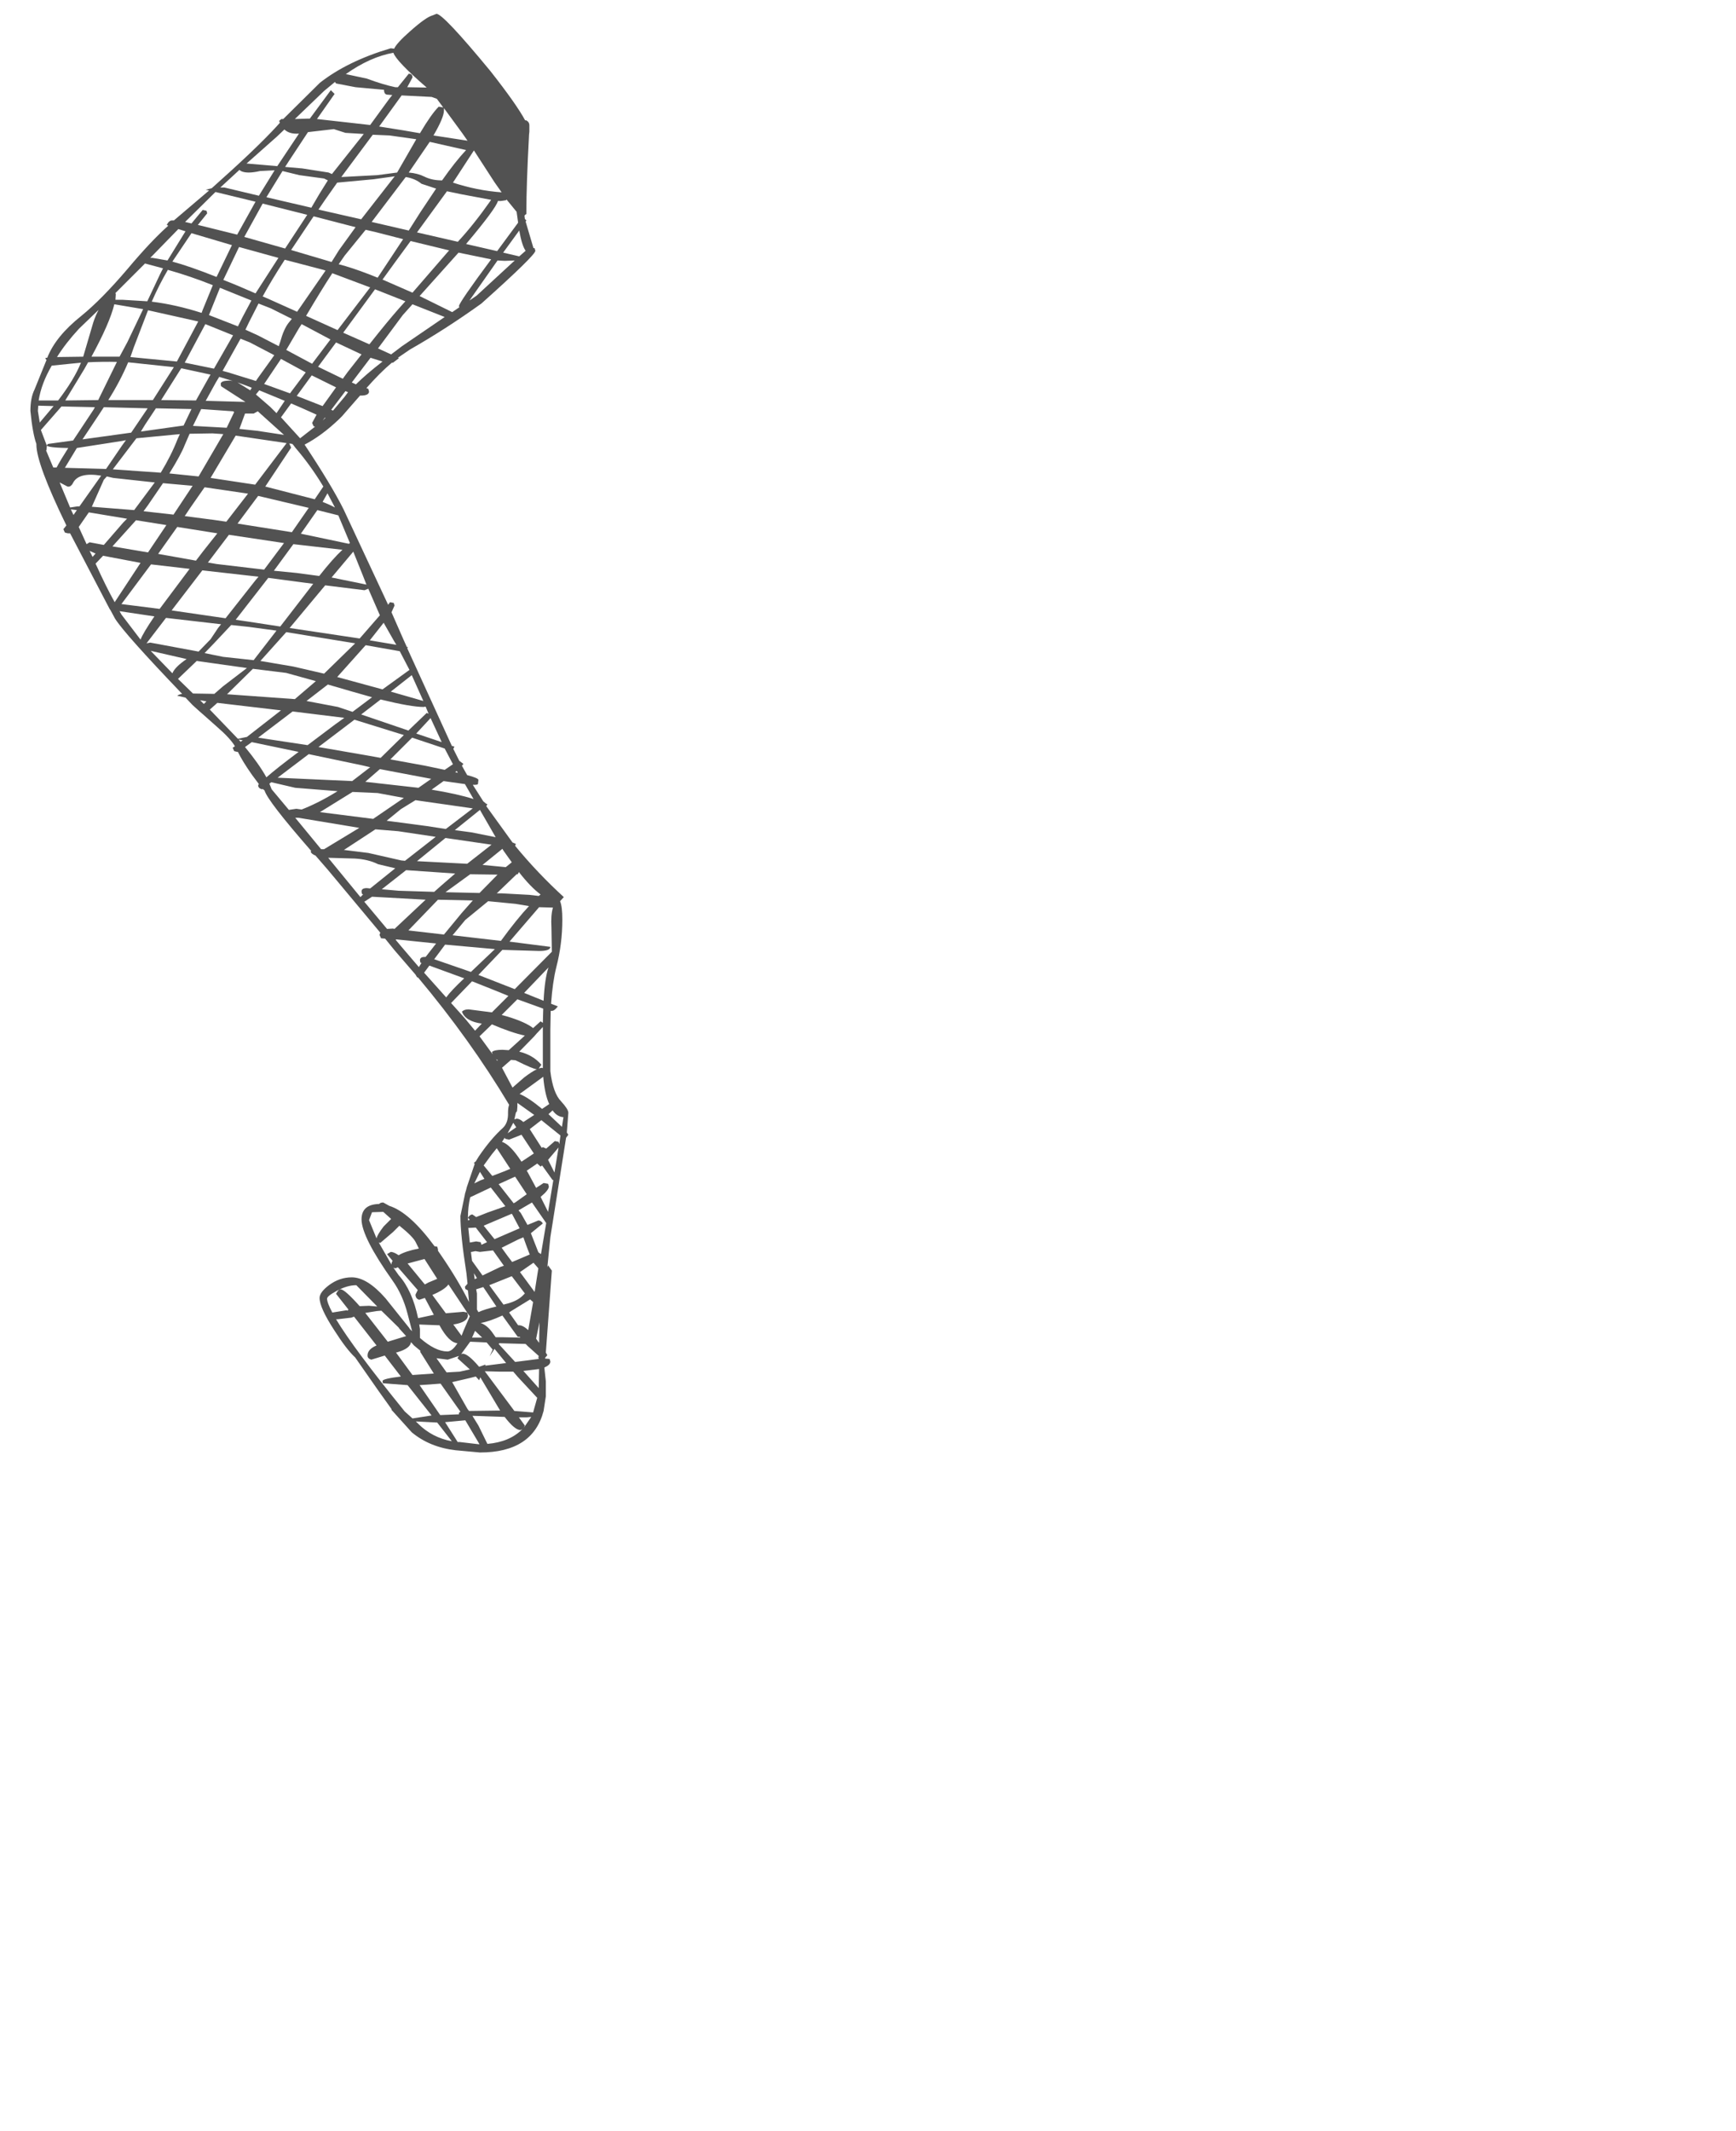 <?xml version="1.0" encoding="UTF-8"?>
<svg xmlns="http://www.w3.org/2000/svg" xmlns:xlink="http://www.w3.org/1999/xlink" width="203px" height="249px" viewBox="0 0 203 249" version="1.1">
<g id="surface1">
<path style=" stroke:none;fill-rule:evenodd;fill:rgb(0%,0%,0%);fill-opacity:0.678;" d="M 33.254 15.133 L 32.379 15.965 L 28.828 19.113 L 28.875 19.113 L 32.422 19.418 L 34.961 15.613 C 34.23 15.672 33.664 15.512 33.254 15.133 M 32.727 14.348 L 32.641 14.129 L 32.902 13.91 L 33.121 13.91 L 37.414 9.668 C 39.574 7.977 42.336 6.633 45.695 5.641 L 46.09 5.688 C 46.293 5.25 46.906 4.578 47.93 3.676 C 49.211 2.535 50.105 1.91 50.602 1.793 L 51.039 1.617 C 51.562 1.617 53.668 3.848 57.348 8.309 C 59.391 10.906 60.746 12.828 61.418 14.082 L 61.465 14.039 C 61.754 14.156 61.902 14.359 61.902 14.652 L 61.902 15.395 L 61.859 15.789 L 61.859 15.875 C 61.652 19.695 61.551 22.672 61.551 24.801 L 61.551 25.02 L 61.465 25.062 L 61.332 25.191 L 61.375 25.586 L 61.551 25.762 L 61.465 25.895 L 62.383 29 L 62.516 29 L 62.602 29.305 C 62.602 29.656 60.5 31.711 56.293 35.473 C 53.492 37.484 50.703 39.277 47.93 40.852 L 46.527 41.812 L 46.656 41.855 L 45.957 42.383 L 45.824 42.383 C 44.891 43.168 43.898 44.16 42.848 45.355 L 43.066 45.445 L 43.152 45.75 C 43.152 46.07 42.832 46.23 42.191 46.23 L 42.102 46.23 L 41.488 46.93 L 40 48.637 L 39.648 48.988 C 38.305 50.27 36.961 51.262 35.617 51.961 C 37.691 55.082 39.211 57.602 40.176 59.527 L 45.387 70.68 L 45.605 70.375 L 46.043 70.461 L 46.133 70.77 L 45.781 71.555 L 47.184 74.75 L 47.578 75.621 L 47.707 75.621 L 47.621 75.754 L 52.836 87.168 L 53.141 87.258 L 53.008 87.52 L 53.711 88.918 L 54.191 89.27 L 54.016 89.488 L 54.234 89.883 L 54.629 90.582 C 55.508 90.816 55.945 91.004 55.945 91.148 L 55.898 91.543 C 55.93 91.66 55.797 91.719 55.508 91.719 L 55.285 91.719 L 56.512 93.645 L 56.82 93.906 L 56.996 93.992 L 56.863 94.211 L 59.93 98.453 L 60.324 98.629 L 60.238 98.848 C 61.988 100.977 63.887 102.973 65.93 104.84 L 65.492 105.32 C 65.668 105.73 65.758 106.445 65.758 107.465 C 65.758 109.359 65.523 111.211 65.055 113.02 C 64.762 114.184 64.559 115.613 64.441 117.305 L 65.23 117.609 C 64.969 117.961 64.734 118.137 64.531 118.137 L 64.398 118.137 L 64.355 120.324 L 64.355 125.18 C 64.559 126.898 64.98 128.078 65.625 128.723 C 66.18 129.332 66.457 129.77 66.457 130.031 L 66.457 130.078 L 66.281 132.352 L 66.457 132.613 L 66.195 132.965 L 64.355 144.598 L 64.004 148.098 L 64.09 147.879 L 64.531 148.492 L 63.828 158.07 L 64.004 158.375 L 63.742 158.68 L 63.742 158.77 L 64.266 158.812 L 64.355 159.117 C 64.355 159.383 64.121 159.613 63.652 159.82 L 63.828 161.438 L 63.828 163.188 L 63.566 164.891 C 62.719 168.129 60.238 169.746 56.121 169.746 L 53.273 169.484 C 51.258 169.25 49.547 168.551 48.148 167.387 L 45.781 164.762 L 45.781 164.672 L 44.25 162.531 L 41.531 158.637 C 40.859 158.023 40.043 156.961 39.078 155.445 C 37.941 153.695 37.371 152.441 37.371 151.684 C 37.371 151.246 37.734 150.75 38.465 150.195 C 39.285 149.582 40.176 149.277 41.137 149.277 C 42.336 149.277 43.648 150.094 45.082 151.727 L 47.883 155.227 L 47.883 155.27 L 48.191 155.574 L 47.664 153.562 C 47.285 152.078 46.703 150.777 45.914 149.672 C 43.488 146.258 42.277 143.867 42.277 142.5 C 42.277 141.332 42.965 140.734 44.336 140.703 C 44.422 140.59 44.586 140.531 44.816 140.531 L 45.52 140.922 C 47.094 141.418 48.863 142.992 50.82 145.648 L 51.125 145.691 L 51.215 145.996 L 51.215 146.172 L 51.609 146.742 C 52.922 148.664 54.004 150.473 54.848 152.164 L 54.719 150.809 L 54.41 150.633 L 54.367 150.371 L 54.672 150.02 L 54.543 148.797 C 54.074 145.82 53.84 143.59 53.84 142.105 L 54.367 139.566 L 54.367 139.523 L 54.5 139.086 L 54.586 138.738 L 55.508 136.023 L 55.418 135.895 L 55.637 135.719 L 55.988 135.148 C 56.922 133.781 57.855 132.672 58.793 131.824 C 59.23 131.418 59.434 130.82 59.406 130.031 C 59.406 129.652 59.449 129.348 59.535 129.113 C 56.5 124.039 52.949 119.082 48.891 114.242 L 48.762 114.199 L 48.586 113.895 L 46.133 111.051 L 45.035 109.695 L 44.555 109.652 L 44.379 109.258 L 44.469 108.996 L 38.336 101.648 L 36.891 99.984 C 36.566 99.867 36.379 99.707 36.32 99.504 L 36.406 99.461 C 32.992 95.555 31.164 93.191 30.934 92.375 L 30.715 92.199 L 30.625 92.242 C 30.332 92.156 30.188 91.996 30.188 91.762 L 30.273 91.633 L 29.488 90.582 C 28.727 89.504 28.172 88.598 27.82 87.871 L 27.734 87.871 L 27.383 87.781 L 27.207 87.387 L 27.473 87.215 C 27.094 86.57 26.375 85.801 25.324 84.895 L 23.75 83.496 L 23.398 83.191 L 22.523 82.402 L 21.691 81.527 L 20.727 81.309 C 20.812 81.223 21.004 81.148 21.297 81.09 C 16.797 76.395 14.184 73.465 13.453 72.297 L 12.887 71.25 L 12.84 71.207 L 8.199 62.328 L 7.934 62.328 L 7.586 62.238 L 7.41 61.844 L 7.762 61.406 C 5.422 56.598 4.254 53.449 4.254 51.961 L 4.254 51.875 C 3.965 51.086 3.73 49.805 3.555 48.023 C 3.555 47.004 3.715 46.172 4.035 45.531 L 5.309 42.383 L 5.438 42.074 L 5.309 41.902 C 5.277 41.844 5.352 41.812 5.527 41.812 C 6.168 40.152 7.496 38.52 9.512 36.914 C 11.09 35.633 12.887 33.809 14.898 31.449 C 16.711 29.289 18.301 27.598 19.676 26.375 L 19.5 26.285 C 19.676 25.938 19.879 25.762 20.113 25.762 L 20.332 25.762 L 24.449 22.262 L 24.055 22.176 L 24.754 22 C 28.23 18.91 30.758 16.504 32.332 14.785 L 32.727 14.348 M 42.891 9.184 C 44.145 9.652 45.258 9.988 46.219 10.191 L 46.527 10.191 L 47.797 8.617 C 48.09 8.617 48.234 8.762 48.234 9.055 L 47.621 10.191 L 49.898 10.234 C 47.535 8.195 46.234 6.836 46 6.168 C 44.191 6.488 42.336 7.32 40.438 8.66 L 42.891 9.184 M 37.898 10.629 L 34.48 13.91 L 35.969 13.863 L 36.23 13.863 L 38.684 10.539 L 39.125 10.977 L 37.066 13.91 L 43.285 14.609 L 45.52 11.547 L 45.871 11.109 L 45.344 11.066 C 45.051 11.066 44.906 10.875 44.906 10.496 L 41.578 10.191 L 39.297 9.754 L 39.168 9.578 L 37.898 10.629 M 36.012 15.441 L 33.734 18.895 L 33.34 19.508 L 35.355 19.684 L 38.422 20.164 L 38.816 20.34 L 42.539 15.656 L 40.395 15.527 L 39.035 15.09 L 36.012 15.441 M 50.469 11.328 L 46.965 11.152 L 44.336 14.785 L 47.094 15.223 L 49.109 15.57 C 49.988 14.082 50.719 13.047 51.301 12.465 L 51.828 12.555 L 51.082 11.547 L 50.469 11.328 M 51.914 12.902 C 51.914 13.457 51.504 14.434 50.688 15.832 L 54.672 16.445 L 54.059 15.57 L 51.914 12.641 L 51.914 12.902 M 48.672 16.27 L 45.562 15.832 L 43.59 15.746 L 39.91 20.688 L 44.117 20.469 L 46.438 20.164 L 48.629 16.359 L 48.672 16.27 M 50.25 16.578 L 47.797 20.164 C 48.496 20.223 49.109 20.383 49.637 20.645 C 50.219 20.938 50.906 21.082 51.695 21.082 C 52.719 19.625 53.652 18.441 54.5 17.539 L 50.25 16.578 M 59.184 23.398 L 58.574 23.488 L 58.223 23.488 C 58.074 24.07 56.836 25.746 54.5 28.516 L 58.133 29.348 L 60.586 26.023 L 60.41 24.754 L 59.23 23.312 L 59.184 23.398 M 53.93 22.699 L 52.266 22.352 L 48.762 27.16 L 53.535 28.254 C 54.762 26.941 56.062 25.309 57.434 23.355 L 53.93 22.699 M 57.828 21.301 L 55.418 17.582 L 52.965 21.344 C 54.836 21.957 56.734 22.336 58.66 22.48 L 57.828 21.301 M 58.18 30.441 L 54.895 35.121 L 55.727 34.555 L 60.191 30.441 L 59.012 30.484 L 58.18 30.441 M 61.465 29.305 C 61.172 28.895 60.922 28.109 60.719 26.941 L 58.836 29.523 L 60.719 29.961 L 61.465 29.305 M 49.285 21.477 C 48.789 21.066 48.176 20.805 47.445 20.688 L 43.461 25.938 L 47.797 26.941 L 49.156 24.801 L 50.996 22.043 L 49.285 21.477 M 46.176 20.602 L 43.68 20.949 L 39.43 21.344 L 37.984 23.398 L 37.238 24.492 L 42.234 25.629 L 46.09 20.688 L 46.176 20.602 M 37.898 20.863 L 35.004 20.469 L 33.035 19.988 L 31.152 23.051 L 36.406 24.273 L 37.328 22.699 L 38.336 21.082 L 37.898 20.863 M 42.758 26.855 L 40.305 29.871 L 39.605 30.879 L 40.395 31.098 C 41.473 31.418 42.73 31.871 44.16 32.453 L 47.141 27.949 L 43.898 27.117 L 42.758 26.855 M 36.672 25.281 L 34.043 29.219 L 38.773 30.617 L 39.648 29.219 L 41.578 26.551 L 36.672 25.281 M 38.859 31.93 C 37.984 33.27 36.961 34.934 35.793 36.914 L 39.473 38.578 L 43.285 33.59 L 38.859 31.93 M 40.133 38.883 L 43.195 40.238 C 44.598 38.461 45.754 37.062 46.656 36.039 L 47.402 35.211 L 43.855 33.809 L 40.133 38.883 M 37.809 31.535 L 33.297 30.355 C 32.277 31.93 31.414 33.359 30.715 34.641 L 31.328 34.902 L 34.742 36.434 L 38.07 31.621 L 37.809 31.535 M 52.527 29.262 L 48.016 28.168 L 46.219 30.617 L 44.73 32.672 L 48.234 34.203 L 52.441 29.348 L 52.527 29.262 M 53.227 29.961 L 49.066 34.598 L 52.879 36.477 L 53.711 35.91 L 53.668 35.777 C 53.668 35.516 54.922 33.691 57.434 30.309 L 53.621 29.523 L 53.227 29.961 M 47.094 36.828 L 44.203 40.719 L 45.738 41.418 L 47.008 40.457 L 52 37.047 L 48.234 35.559 L 47.094 36.828 M 41.621 44.918 C 42.379 44.16 43.418 43.27 44.73 42.25 L 43.328 41.812 L 41.137 44.699 L 41.621 44.918 M 42.277 41.418 L 39.297 40.02 L 37.195 42.863 L 40.086 44.262 L 40.656 43.477 L 42.277 41.418 M 36.453 43.867 L 34.699 46.273 L 37.723 47.457 L 39.297 45.27 L 36.453 43.867 M 38.949 47.98 L 40.305 46.363 L 40.699 45.836 L 40.395 45.707 L 38.73 47.895 L 38.949 47.98 M 37.02 48.461 L 35.27 47.676 L 34.043 47.148 L 32.859 48.77 L 35.094 51.219 L 36.844 49.859 L 36.672 49.816 L 36.496 49.426 L 37.02 48.461 M 37.984 48.812 L 37.723 49.16 L 38.07 48.812 L 37.984 48.812 M 37.109 59.613 L 35.18 62.371 L 40.789 63.551 L 40.918 63.465 L 39.562 60.227 L 37.109 59.613 M 38.293 57.648 L 37.723 58.652 C 38.246 58.855 38.73 59.074 39.168 59.309 L 38.293 57.648 M 37.809 56.859 C 36.844 55.254 35.766 53.754 34.566 52.355 L 34.262 51.961 L 34.172 51.875 L 33.824 51.828 L 34.043 52.312 L 31.02 56.859 L 36.801 58.348 L 37.809 56.859 M 38.641 39.672 L 35.27 37.879 L 34.961 38.359 L 33.473 40.895 L 36.496 42.512 L 38.641 39.672 M 27.996 19.855 L 25.762 21.914 L 26.246 21.914 L 30.273 22.875 L 32.113 19.902 L 30.406 19.988 C 29.383 20.223 28.641 20.223 28.172 19.988 L 27.996 19.855 M 28.566 27.688 L 33.34 29.043 L 35.926 25.105 L 30.715 23.793 L 28.566 27.688 M 29.879 23.574 L 25.195 22.438 L 21.645 25.938 L 22.391 26.113 L 23.703 24.535 L 24.141 24.625 L 24.23 24.93 L 23.137 26.285 L 27.734 27.422 L 29.879 23.574 M 20.855 26.77 L 17.57 30.137 L 17.836 30.137 L 19.586 30.441 L 21.691 27.031 L 20.855 26.77 M 24.449 36.785 L 24.449 36.828 L 27.82 38.141 L 28.391 37.004 L 29.398 35.121 L 25.719 33.633 L 24.449 36.785 M 24.887 33.328 C 23.137 32.629 21.383 32.031 19.629 31.535 C 18.93 32.73 18.301 33.969 17.746 35.254 C 19.617 35.484 21.559 35.922 23.574 36.566 L 23.703 36.215 L 24.887 33.328 M 25.324 32.367 L 27.121 28.648 L 22.391 27.25 L 20.156 30.574 C 21.469 30.922 23.195 31.52 25.324 32.367 M 19.062 31.359 L 16.957 30.793 L 16.914 30.836 L 13.5 34.246 L 13.543 34.379 L 13.5 35.035 L 14.332 35.035 L 17.223 35.211 L 18.711 32.059 L 19.062 31.359 M 28.699 38.531 L 30.145 39.188 L 32.598 40.457 L 32.773 39.934 C 33.035 38.969 33.355 38.242 33.734 37.746 L 34.129 37.266 L 31.676 36.039 L 30.23 35.473 L 29.094 37.703 L 28.699 38.531 M 32.555 30.137 L 27.953 28.867 L 26.113 32.715 C 27.254 33.152 28.508 33.68 29.879 34.289 L 32.555 30.137 M 24.012 37.879 L 21.602 42.383 L 25.02 43.082 L 27.254 39.188 L 24.012 37.879 M 11.527 36.215 L 9.25 38.402 C 8.199 39.539 7.336 40.648 6.664 41.727 L 9.73 41.684 L 10.914 37.66 C 11.09 37.133 11.293 36.652 11.527 36.215 M 13.367 35.559 C 13.016 37.016 12.125 39.059 10.695 41.684 L 13.98 41.684 L 14.898 39.977 L 16.738 36.129 L 13.367 35.559 M 15.25 41.727 L 20.684 42.25 L 23.18 37.57 L 17.309 36.258 L 15.645 40.59 L 15.25 41.727 M 9.863 43.125 L 7.629 46.801 L 11.484 46.754 L 13.672 42.293 C 12.562 42.266 11.438 42.281 10.301 42.34 L 9.863 43.125 M 13.543 46.754 L 17.879 46.754 L 20.332 42.906 L 14.988 42.34 C 14.375 43.797 13.602 45.27 12.664 46.754 L 13.543 46.754 M 11.09 47.586 L 7.191 47.5 L 4.781 50.254 L 5.48 52.094 L 5.438 52.574 L 5.395 52.66 L 6.227 54.629 L 6.621 54.629 C 6.914 54.074 7.367 53.316 7.98 52.355 C 5.875 52.324 5.102 52.164 5.656 51.875 L 8.547 51.48 L 10.957 47.848 L 11.09 47.586 M 11.57 48.461 L 9.645 51.348 L 15.34 50.562 L 17.266 47.719 L 12.141 47.586 L 11.57 48.461 M 16.957 49.641 L 16.477 50.43 L 21.469 49.73 L 22.391 47.805 L 18.23 47.719 L 16.957 49.641 M 4.43 48.023 L 4.648 49.379 L 6.27 47.457 L 4.473 47.41 L 4.43 48.023 M 6.797 46.801 C 8.051 45.168 8.941 43.695 9.469 42.383 L 6.051 42.73 C 5.234 44.133 4.723 45.488 4.52 46.801 L 6.797 46.801 M 7.586 54.672 L 12.402 54.805 L 14.285 52.047 L 14.727 51.438 L 14.332 51.523 L 8.988 52.355 L 7.586 54.672 M 9.293 59.176 L 11.832 55.59 C 10.082 55.301 8.988 55.578 8.547 56.422 C 8.375 56.773 8.152 56.918 7.891 56.859 L 6.973 56.379 L 8.199 59.309 L 9.074 59.176 L 9.293 59.176 M 8.988 59.613 L 8.285 59.527 L 8.594 60.184 L 8.988 59.613 M 12.141 56.07 L 10.738 59.223 L 15.688 59.613 L 18.098 56.379 L 17.66 56.336 L 13.234 55.852 L 12.492 55.68 L 12.141 56.07 M 14.855 60.621 L 10.387 59.879 L 9.207 61.582 L 10.125 63.594 L 10.477 63.375 L 12.141 63.684 L 14.418 61.059 L 14.855 60.621 M 16.785 59.746 L 20.289 60.141 L 22.523 56.773 L 19.062 56.465 L 17.266 59.09 L 16.785 59.746 M 13.191 54.848 L 18.797 55.242 C 19.617 53.898 20.273 52.586 20.77 51.305 L 21.031 50.734 L 15.953 51.219 L 13.191 54.848 M 32.859 41.945 L 30.887 44.875 L 33.91 45.969 L 35.75 43.52 L 35.355 43.301 L 32.859 41.945 M 32.07 41.508 L 29.223 40.02 L 28.129 39.582 L 26.027 43.344 L 26.684 43.52 L 29.926 44.523 L 30.188 44.133 L 31.766 41.945 L 32.07 41.508 M 27.777 44.699 L 29.266 45.617 L 29.441 45.312 L 28.523 44.961 L 27.777 44.699 M 30.055 50.344 L 33.211 50.824 L 30.145 48.066 L 29.66 48.332 L 28.652 48.332 L 27.996 50.125 L 30.055 50.344 M 27.254 48.066 L 23.527 47.805 L 22.566 49.773 L 26.508 49.992 L 27.383 48.156 L 27.254 48.066 M 29.926 46.102 L 31.59 47.543 L 32.332 48.285 L 33.297 46.844 L 30.32 45.617 L 29.926 46.102 M 24.625 43.781 L 21.207 43.039 L 21.164 43.082 L 18.844 46.754 L 22.914 46.801 L 24.535 43.914 L 24.625 43.781 M 25.238 44.699 L 24.055 46.844 L 28.699 46.973 L 25.852 45.137 L 25.809 44.875 C 25.809 44.613 26.156 44.48 26.859 44.48 L 27.207 44.523 L 25.633 44.043 L 25.238 44.699 M 24.844 50.648 L 22.172 50.691 L 21.602 52.004 C 21.34 52.703 20.742 53.812 19.805 55.328 L 23.223 55.68 L 26.113 50.734 L 24.844 50.648 M 24.93 55.898 L 29.836 56.641 L 33.516 51.785 L 27.559 50.91 L 24.625 55.852 L 24.93 55.898 M 21.602 60.316 L 24.977 60.754 L 26.465 60.969 L 29.004 57.691 L 26.332 57.297 L 23.922 56.945 L 22.215 59.395 L 21.602 60.316 M 27.777 61.188 L 34.129 62.195 L 36.102 59.352 L 30.188 57.953 L 27.777 61.188 M 15.906 60.797 L 13.148 63.855 L 17.309 64.559 L 19.457 61.363 L 15.906 60.797 M 33.211 63.465 L 26.77 62.5 L 24.316 65.738 L 25.324 65.914 L 30.887 66.57 L 33.211 63.465 M 30.23 67.398 L 23.66 66.656 L 20.07 71.336 L 26.375 72.254 L 29.926 67.75 L 30.23 67.398 M 32.027 66.699 L 34.699 66.961 L 37.328 67.312 C 38.406 65.941 39.312 64.922 40.043 64.25 L 34.305 63.594 L 32.027 66.699 M 27.559 72.43 L 29.047 72.648 L 32.773 73.219 L 33.078 72.824 L 36.625 68.23 L 31.371 67.531 L 30.625 68.492 L 27.559 72.43 M 25.414 62.328 L 20.727 61.582 L 18.492 64.73 L 22.914 65.52 L 23.75 64.426 L 25.414 62.328 M 22.172 66.48 L 17.66 65.957 L 14.199 70.594 L 18.668 71.16 L 22.172 66.48 M 25.852 72.953 L 19.41 72.211 L 17.133 75.184 L 17.57 75.098 L 23.223 76.148 L 24.625 74.703 L 25.5 73.391 L 25.852 72.953 M 25.062 75.141 L 23.922 76.324 L 26.07 76.762 L 29.66 77.152 L 32.332 73.699 L 29.094 73.262 L 27.035 73.043 L 25.062 75.141 M 22.566 81.047 L 25.062 81.09 L 26.07 80.215 L 28.875 78.07 L 23.004 77.242 L 20.812 79.34 L 22.566 81.047 M 24.535 82.926 L 27.82 86.34 L 28.875 86.121 L 32.859 83.016 L 31.719 82.883 L 25.414 82.141 L 24.535 82.926 M 23.836 82.27 L 24.141 81.965 L 23.398 81.832 L 23.836 82.27 M 21.82 77.023 L 17.617 76.059 L 20.156 78.684 C 20.359 78.188 20.914 77.637 21.82 77.023 M 29.574 78.16 L 26.551 81.133 L 34.48 81.703 L 36.934 79.602 L 33.473 78.641 L 29.574 78.16 M 30.449 77.242 L 34.305 77.898 L 37.898 78.727 L 41.531 75.184 L 33.473 73.875 L 30.449 77.242 M 11.176 65.871 C 11.996 67.676 12.738 69.18 13.41 70.375 L 16.434 65.781 L 12.051 64.949 L 11.176 65.871 M 10.477 64.383 L 10.824 65.082 L 11.176 64.688 L 10.477 64.383 M 14.199 71.816 L 16.434 74.75 C 16.637 74.223 17.176 73.32 18.055 72.035 L 13.98 71.426 L 14.199 71.816 M 28.129 86.688 L 28.391 86.512 L 27.91 86.426 L 28.129 86.688 M 28.652 87.301 C 29.734 88.613 30.566 89.793 31.152 90.844 C 31.91 90.172 33.168 89.18 34.918 87.871 L 29.441 86.73 L 28.652 87.301 M 31.719 91.414 L 31.5 91.586 L 31.766 92.242 L 33.781 94.648 L 34.656 94.52 L 35.27 94.605 C 36.613 94.082 38.016 93.367 39.473 92.461 L 34.523 92.066 L 31.719 91.414 M 34.523 95.566 L 37.547 99.242 L 37.898 99.242 L 42.016 96.75 L 34.875 95.566 L 34.523 95.566 M 30.188 86.207 L 35.969 87.082 L 39.168 84.676 L 40.262 83.891 L 34.219 83.145 L 30.188 86.207 M 42.453 67.312 L 41.312 64.469 L 38.773 67.488 L 42.848 68.32 L 42.453 67.312 M 43.066 68.801 L 42.629 68.977 L 38.027 68.406 L 33.867 73.391 L 42.059 74.617 L 44.422 71.906 L 43.066 68.801 M 39.43 79.121 L 44.73 80.566 L 47.883 78.289 L 46.746 76.105 L 42.758 75.402 L 39.43 79.121 M 43.504 81.484 L 41.051 80.785 L 38.336 79.996 L 35.84 81.922 L 39.52 82.621 L 41.227 83.191 L 43.504 81.484 M 44.863 72.781 L 43.242 74.836 L 46.352 75.359 L 46.133 75.012 L 44.863 72.781 M 45.695 80.828 L 49.504 81.922 L 48.148 78.902 L 45.695 80.828 M 49.547 82.621 C 48.555 82.621 46.875 82.328 44.512 81.746 L 42.234 83.496 L 47.754 85.375 L 49.898 83.32 L 50.117 83.41 L 49.77 82.578 L 49.547 82.621 M 50.336 83.891 L 50.336 83.934 L 48.672 85.727 L 51.652 86.73 L 50.336 83.891 M 47.227 93.25 L 44.16 92.68 L 41.227 92.551 L 37.414 94.91 L 43.637 95.699 L 46.262 93.906 L 47.227 93.25 M 48.586 93.512 L 46.875 94.562 L 45.211 95.918 L 49.855 96.531 L 52.133 96.879 L 55.285 94.473 L 49.156 93.598 L 48.586 93.512 M 52 89.969 L 52.965 89.312 L 52 87.477 L 48.191 86.207 L 45.648 88.746 L 49.723 89.488 L 52 89.969 M 50.469 92.285 C 52.453 92.609 54.09 92.973 55.375 93.379 L 54.367 91.633 L 51.871 91.281 L 50.469 92.285 M 53.227 90.23 L 53.535 90.32 L 53.492 90.23 L 53.402 90.102 L 53.227 90.23 M 50.426 91.02 L 44.422 89.883 L 42.715 91.367 L 48.934 92.066 L 50.426 91.02 M 44.512 88.57 L 47.227 85.902 L 41.445 84.109 L 37.238 87.301 L 43.066 88.309 L 44.512 88.57 M 43.285 89.664 L 42.363 89.445 L 36.102 88.133 L 32.465 90.887 L 41.184 91.281 L 43.285 89.664 M 42.453 104.535 L 42.32 104.445 L 42.277 104.184 C 42.277 103.922 42.48 103.789 42.891 103.789 L 43.285 103.832 L 46.219 101.473 L 44.203 100.992 C 43.445 100.613 42.539 100.395 41.488 100.336 L 38.379 100.246 L 42.145 104.84 L 42.453 104.535 M 40.219 99.328 L 43.066 99.68 L 46.922 100.555 L 47.359 100.598 L 50.949 97.797 L 46.57 97.141 L 43.898 96.922 L 40.219 99.328 M 51.562 103.527 L 53.227 102.086 L 47.488 101.691 L 44.645 103.922 L 46.613 104.098 L 50.773 104.227 L 51.562 103.527 M 48.762 100.641 L 54.629 100.945 L 57.477 98.715 L 52.09 97.93 L 48.762 100.641 M 58.746 99.199 L 56.426 101.078 L 59.141 101.34 L 59.844 100.773 L 58.879 99.418 L 58.746 99.199 M 57.961 97.84 L 56.121 94.648 L 53.184 97.012 L 55.113 97.273 L 57.961 97.84 M 60.543 102.172 L 60.41 102.172 L 58.09 104.402 L 58.66 104.402 L 61.902 104.578 L 62.996 104.707 L 63.215 104.535 C 62.426 103.949 61.582 103.074 60.676 101.91 L 60.543 102.172 M 54.98 102.172 L 52.09 104.27 L 56.074 104.359 L 58.18 102.215 L 54.98 102.172 M 63.039 106.02 L 59.578 110.043 L 64.355 110.656 C 64.355 110.977 63.918 111.137 63.039 111.137 L 58.746 111.008 L 55.945 113.938 L 60.191 115.598 L 64.531 111.227 L 64.484 108.383 C 64.426 107.422 64.484 106.648 64.66 106.066 L 63.039 106.02 M 60.281 105.629 L 57.082 105.32 L 54.41 107.508 L 52.922 109.301 L 58.574 109.957 C 59.828 108.238 60.922 106.883 61.859 105.891 L 60.281 105.629 M 55.285 105.234 L 51.215 105.145 L 47.754 108.734 L 51.914 109.215 L 53.973 106.719 L 55.285 105.234 M 57.871 110.918 L 52.047 110.395 L 50.773 112.102 L 55.066 113.586 L 57.871 110.918 M 55.199 114.68 L 52.746 117.219 L 54.324 118.969 L 55.551 120.453 L 56.34 119.625 C 55.055 119.449 54.281 118.98 54.016 118.223 C 54.191 118.047 54.453 117.961 54.805 117.961 L 57.52 118.312 L 59.449 116.387 L 57.738 115.688 L 55.199 114.68 M 59.316 118.793 C 60.746 119.23 61.754 119.68 62.34 120.148 L 63.215 119.359 L 63.477 119.535 L 63.523 117.875 L 60.5 116.781 L 58.66 118.617 L 59.316 118.793 M 56.074 121.109 L 57.609 123.211 L 57.52 122.949 C 57.695 122.773 58.105 122.684 58.746 122.684 L 59.492 122.73 L 61.375 121.023 C 60.383 120.82 59.098 120.383 57.52 119.711 L 56.074 121.109 M 58.133 123.953 L 58.223 123.91 L 58.004 123.777 L 58.133 123.953 M 58.703 124.785 L 59.93 127.102 L 61.289 125.922 C 61.902 125.453 62.398 125.133 62.777 124.961 C 62.516 124.961 61.684 124.609 60.281 123.91 L 59.754 123.867 L 58.703 124.785 M 60.719 122.902 C 61.801 123.164 62.66 123.676 63.305 124.434 L 62.996 124.871 L 63.305 124.785 L 63.477 124.828 L 63.477 120.016 L 62.734 120.805 L 62.473 121.109 L 60.719 122.902 M 61.289 116.035 L 63.566 116.957 C 63.652 115.234 63.844 113.938 64.137 113.062 L 61.289 116.035 M 45.957 108.516 L 46.133 108.559 L 49.77 105.145 L 43.504 104.797 L 42.629 105.363 L 42.582 105.363 L 45.258 108.559 L 45.957 108.516 M 46.262 109.824 L 46.922 110.613 L 48.98 113.02 L 49.285 112.539 L 49.156 112.492 L 49.109 112.23 C 49.109 111.969 49.285 111.836 49.637 111.836 L 49.77 111.836 L 50.996 110.262 L 46.352 109.781 L 46.262 109.824 M 49.594 113.676 L 52.176 116.562 C 52.555 116.035 53.258 115.293 54.281 114.332 L 50.207 112.844 L 49.594 113.676 M 43.152 142.586 L 44.031 144.73 C 44.086 144.438 44.367 143.969 44.863 143.328 L 45.738 142.453 L 44.816 141.625 L 43.504 141.668 L 43.152 142.586 M 44.293 145.211 L 44.645 145.82 L 45.781 147.789 L 45.781 147.746 C 45.781 147.602 45.824 147.469 45.914 147.352 L 45.258 146.566 L 45.695 146.305 C 45.926 146.305 46.234 146.434 46.613 146.695 C 47.141 146.375 47.93 146.113 48.98 145.91 L 48.586 145.121 C 48.352 144.684 47.723 144.059 46.703 143.242 L 45.957 143.984 L 44.469 145.254 L 44.293 145.211 M 47.664 147.66 L 49.68 150.109 L 50.074 149.891 L 51.125 149.453 L 49.637 147.133 L 47.664 147.66 M 65.711 131.695 L 65.887 130.559 C 65.391 130.527 64.969 130.266 64.617 129.77 L 64.137 130.207 L 65.711 131.695 M 64.223 129.027 C 63.871 128.27 63.641 127.203 63.523 125.836 L 60.762 127.848 C 61.465 128.137 62.34 128.723 63.391 129.594 L 64.223 129.027 M 65.316 133.445 L 65.406 133.707 L 65.535 132.699 L 63.305 130.906 L 61.945 131.957 L 63.348 134.145 L 63.477 134.059 L 63.871 134.23 L 64.879 133.355 L 65.316 133.445 M 63.215 136.332 L 62.82 135.98 L 61.594 136.812 L 61.727 137.031 L 62.691 138.824 L 63.566 138.254 L 64.09 138.344 L 64.18 138.648 C 64.18 138.941 63.859 139.348 63.215 139.875 L 64.09 141.625 L 64.703 137.906 L 64.617 137.906 L 63.391 136.199 L 63.215 136.332 M 65.316 134.102 L 64.09 135.543 L 64.836 137.031 L 65.316 134.102 M 60.148 130.82 L 60.41 130.734 C 60.645 130.734 60.91 130.863 61.199 131.125 L 62.473 130.297 L 60.5 128.895 L 60.5 129.332 L 60.457 129.859 L 60.324 130.031 L 60.148 130.82 M 60.02 131.215 L 59.359 132.438 L 60.367 131.738 L 60.02 131.215 M 57.52 134.887 L 56.559 136.199 L 57.566 137.426 L 59.055 136.855 L 59.668 136.594 L 58.09 134.188 L 57.52 134.887 M 58.703 133.445 C 59.348 133.648 60.105 134.422 60.98 135.762 C 61.418 135.473 61.902 135.148 62.426 134.801 L 60.98 132.613 L 59.535 133.184 L 59.098 133.094 L 59.012 132.965 L 58.703 133.445 M 59.93 137.645 L 58.309 138.387 L 60.062 140.617 L 60.238 140.531 L 61.594 139.566 L 60.238 137.512 L 59.93 137.645 M 59.844 141.844 L 56.559 143.242 L 57.828 144.816 C 59.023 144.293 60.004 143.867 60.762 143.547 L 59.93 141.973 L 59.844 141.844 M 60.633 141.449 L 60.895 141.754 L 61.684 143.152 L 62.953 142.629 C 63.156 142.629 63.332 142.746 63.477 142.98 L 62.078 144.117 L 62.953 146.348 L 63.258 146.566 L 63.871 142.934 L 62.207 140.531 L 60.633 141.449 M 56.645 137.773 L 56.121 136.945 L 55.461 138.301 L 56.164 137.949 L 56.645 137.773 M 55.68 142.234 L 56.996 141.711 L 59.098 140.969 L 57.391 138.781 L 54.98 139.918 C 54.805 140.676 54.719 141.449 54.719 142.234 L 54.719 142.324 C 54.863 142.062 55.039 141.93 55.242 141.93 L 55.68 142.234 M 54.719 142.629 L 54.938 142.543 L 54.719 142.324 L 54.719 142.629 M 56.953 145.168 L 55.637 143.461 L 54.895 143.504 L 54.762 143.504 L 54.938 145.211 L 55.68 145.078 L 56.207 145.168 L 56.293 145.473 L 56.953 145.168 M 55.066 146.305 L 55.199 147.352 L 56.426 149.059 L 58.527 148.055 L 58.922 147.922 L 57.652 146.129 L 56.121 146.305 L 55.594 146.215 L 55.156 146.305 L 55.066 146.305 M 58.66 145.82 L 59.359 146.785 L 59.887 147.484 L 61.945 146.609 L 61.594 145.691 L 61.199 144.598 L 60.586 144.859 L 58.66 145.82 M 63.215 146.785 L 63.172 146.871 L 63.172 146.961 L 63.215 146.785 M 62.996 158.461 L 61.727 157.324 L 61.465 157.062 L 58.398 156.977 L 58.309 157.062 L 60.238 159.164 L 62.996 158.812 L 62.953 158.637 L 62.996 158.461 M 63.039 156.934 L 63.086 154.527 L 62.691 156.449 L 63.039 156.934 M 59.012 152.426 C 59.914 152.223 60.602 151.902 61.07 151.465 L 61.375 151.16 L 59.844 149.145 L 57.215 150.195 L 58.879 152.469 L 59.012 152.426 M 59.535 153.391 L 60.586 154.875 L 60.676 154.875 C 60.996 154.875 61.359 155.066 61.77 155.445 L 62.34 152.164 L 61.988 151.859 L 59.711 153.258 L 59.535 153.391 M 62.516 150.984 L 62.953 148.227 L 62.383 147.57 L 60.805 148.664 L 62.516 150.984 M 55.508 149.496 L 55.77 149.363 L 55.418 148.797 L 55.508 149.496 M 54.629 153.391 L 52.441 150.109 C 52.148 150.516 51.52 150.926 50.555 151.332 L 52.133 153.477 L 54.191 153.301 L 54.629 153.391 L 54.719 153.695 C 54.719 154.25 54.148 154.613 53.008 154.789 L 53.973 156.102 L 54.234 155.445 L 54.938 153.828 L 54.629 153.391 M 55.945 153.344 C 56.441 153.113 57.141 152.895 58.047 152.688 L 56.512 150.414 L 55.68 150.676 L 55.77 151.16 L 55.77 153.039 L 55.945 153.344 M 57.961 156.277 L 58.746 156.277 L 60.852 156.32 L 60.762 156.23 L 60.543 156.23 L 58.746 153.738 C 57.727 154.207 56.879 154.496 56.207 154.613 C 56.734 154.789 57.215 155.195 57.652 155.84 L 57.961 156.277 M 55.199 156.32 L 56.383 156.32 L 55.551 155.531 L 55.199 156.32 M 53.93 158.242 L 54.105 158.199 C 54.512 158.199 55.141 158.695 55.988 159.688 L 56.031 159.73 L 56.777 159.469 L 56.734 159.602 L 59.184 159.293 L 57.828 157.633 L 57.258 158.508 L 57.609 157.719 L 56.906 156.887 L 54.98 156.801 L 53.93 158.242 M 58.484 160.301 L 56.688 160.254 L 60.148 164.891 L 62.34 165.066 L 62.82 163.359 L 60.543 160.91 L 60.02 160.301 L 58.484 160.301 M 56.164 160.957 L 56.031 161.305 L 55.637 160.867 L 54.938 161.043 L 52.879 161.523 L 54.672 164.672 L 54.848 164.891 L 58.047 164.848 L 58.484 164.848 L 56.164 160.957 M 54.938 160.035 L 53.492 158.727 L 53.668 158.461 L 52.352 158.898 L 51.039 158.727 L 52.223 160.387 L 53.754 160.301 L 54.938 160.035 M 55.988 168.785 L 56.074 168.785 L 54.41 165.984 L 52.047 166.203 L 53.492 168.477 L 53.492 168.523 L 53.754 168.523 L 55.988 168.785 M 56.996 168.742 C 58.719 168.594 60.078 168.027 61.07 167.035 L 60.852 167.121 C 60.41 167.121 59.797 166.613 59.012 165.59 L 55.242 165.461 L 55.945 166.598 L 56.996 168.742 M 61.375 166.598 L 61.246 166.859 L 62.121 165.59 L 61.594 165.637 L 60.676 165.637 L 61.375 166.598 M 63.039 159.992 L 61.199 160.211 L 62.996 162.223 L 63.039 159.992 M 48.586 151.289 L 48.848 150.766 L 46.527 148.098 L 46.219 148.227 L 46 148.141 L 46.613 149.016 C 47.664 150.18 48.426 151.859 48.891 154.047 L 50.73 153.652 L 49.68 151.684 L 49.023 151.902 C 48.73 151.812 48.586 151.609 48.586 151.289 M 49.109 155.312 L 49.109 156.363 C 50.309 157.414 51.375 157.938 52.309 157.938 C 52.688 157.938 53.082 157.617 53.492 156.977 C 52.82 156.918 52.117 156.219 51.387 154.875 L 51.215 154.875 L 49.023 154.789 L 49.109 155.312 M 46.656 155.184 L 44.598 153.172 L 44.074 153.215 L 42.715 153.434 L 45.344 156.801 L 47.488 156.145 L 46.656 155.227 L 46.656 155.184 M 46.309 158.07 L 48.234 160.691 L 50.73 160.52 L 49.109 157.938 L 49.199 157.895 L 48.41 157.238 L 48.059 156.844 C 48 157.34 47.477 157.734 46.484 158.023 L 46.309 158.07 M 40.656 153.172 L 40.742 153.039 L 39.297 151.203 C 39.473 150.852 39.648 150.676 39.824 150.676 C 40.145 150.676 40.891 151.332 42.059 152.645 L 43.152 152.602 L 44.117 152.688 L 41.664 150.195 C 40.965 150.195 40.203 150.414 39.387 150.852 C 38.629 151.262 38.246 151.566 38.246 151.77 C 38.246 152.09 38.453 152.629 38.859 153.391 L 40.523 153.125 L 40.656 153.172 M 39.297 154.176 C 40.641 156.422 43.312 160.008 47.316 164.938 L 47.359 164.98 L 48.234 165.766 L 50.469 165.418 L 47.664 161.875 L 44.773 161.656 L 44.73 161.395 C 44.73 161.219 45.445 161.043 46.875 160.867 L 44.992 158.418 L 43.418 158.898 C 43.125 158.812 42.977 158.652 42.977 158.418 C 42.977 157.922 43.328 157.531 44.031 157.238 L 41.402 153.871 L 41.051 154 L 40.965 154 L 39.473 154.176 L 39.297 154.176 M 48.891 166.379 C 49.973 167.457 51.285 168.145 52.836 168.434 L 51.125 166.246 L 48.629 166.117 L 48.891 166.379 M 53.668 165.109 L 53.84 164.98 L 51.52 161.699 L 49.066 161.875 L 51.477 165.375 L 53.668 165.285 L 53.668 165.109 "/>
</g>
</svg>
